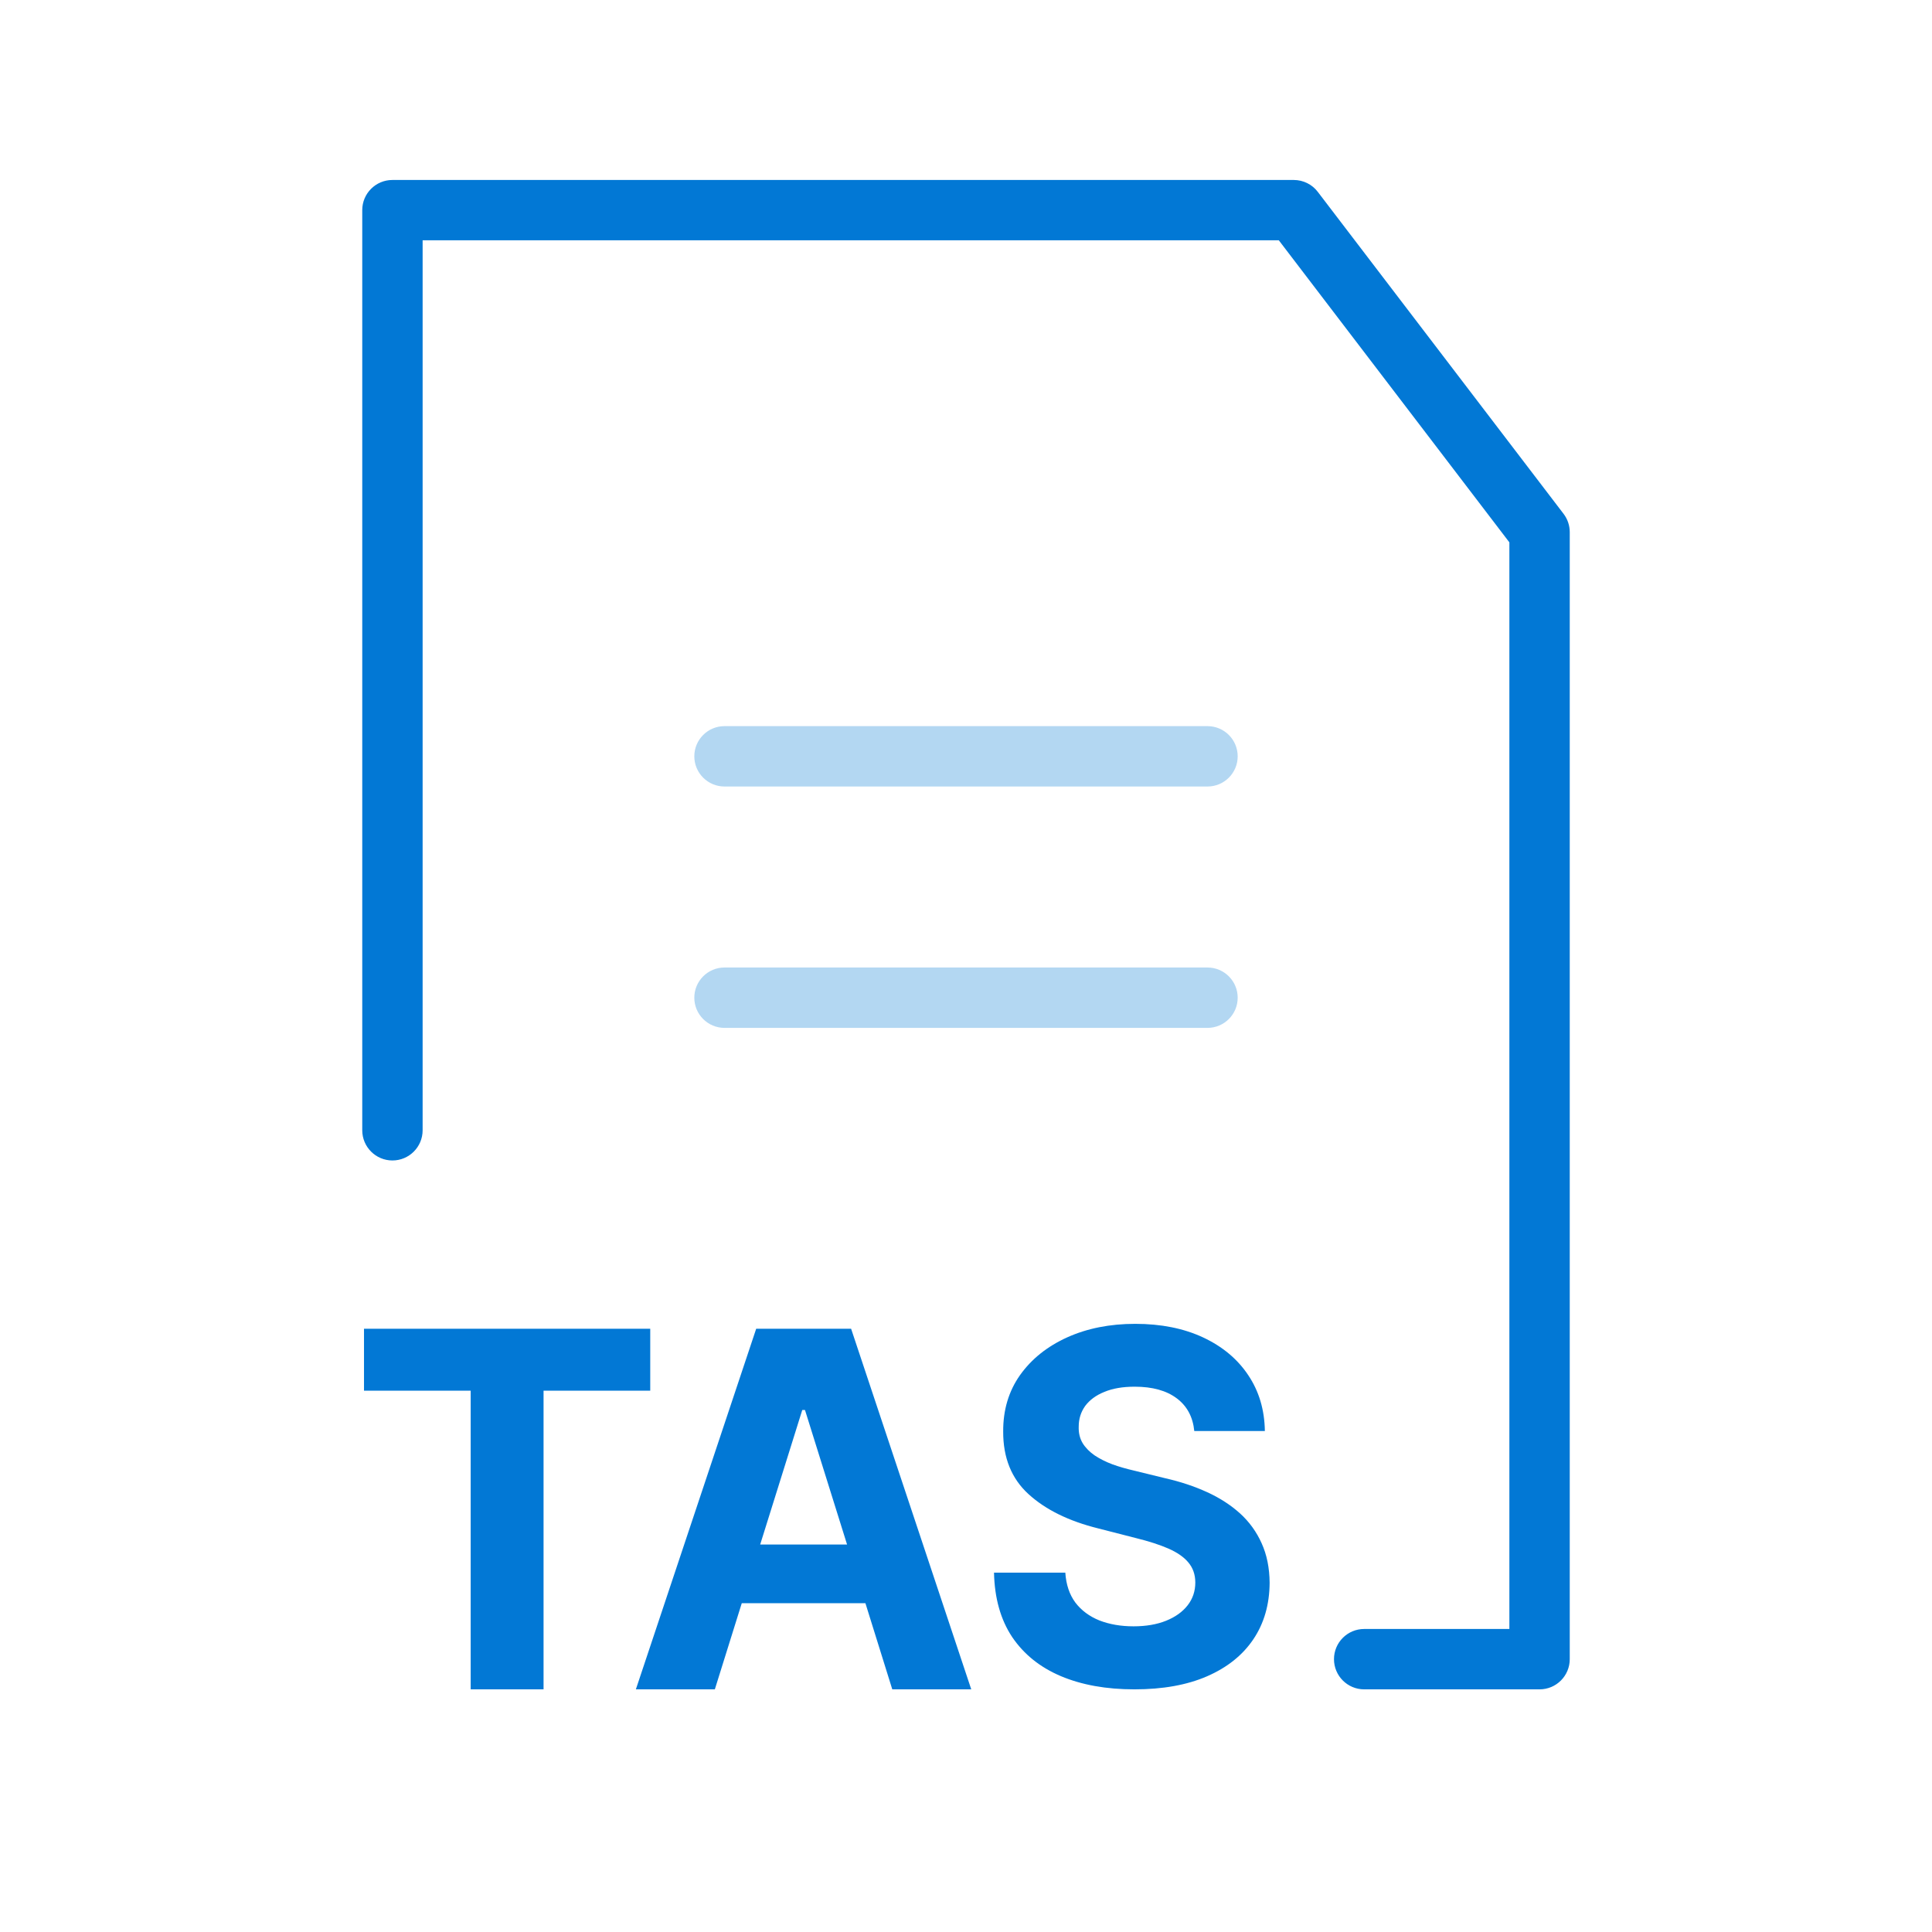 <svg viewBox="0 0 32 32" fill="currentColor" xmlns="http://www.w3.org/2000/svg">
<path fill-rule="evenodd" clip-rule="evenodd" d="M12 12.027C11.724 12.027 11.5 12.251 11.5 12.527C11.5 12.803 11.724 13.027 12 13.027H20C20.276 13.027 20.5 12.803 20.5 12.527C20.5 12.251 20.276 12.027 20 12.027H12ZM12 16.025C11.724 16.025 11.5 16.249 11.5 16.525C11.5 16.801 11.724 17.025 12 17.025H20C20.276 17.025 20.5 16.801 20.5 16.525C20.5 16.249 20.276 16.025 20 16.025H12Z" fill="#B3D7F2"/>
<path fill-rule="evenodd" clip-rule="evenodd" d="M6.5 2.981C6.224 2.981 6 3.204 6 3.48V18.721C6 18.997 6.224 19.221 6.5 19.221C6.776 19.221 7 18.997 7 18.721V3.98H21.181L25 8.983V26.981H22.595C22.319 26.981 22.095 27.205 22.095 27.481C22.095 27.757 22.319 27.981 22.595 27.981H25.5C25.776 27.981 26 27.757 26 27.481V8.814C26 8.704 25.964 8.598 25.898 8.511L21.826 3.177C21.732 3.053 21.584 2.981 21.429 2.981H6.5ZM19.491 23.161C19.662 23.289 19.758 23.47 19.781 23.702H20.95C20.945 23.351 20.853 23.042 20.674 22.776C20.496 22.509 20.246 22.301 19.925 22.151C19.605 22.002 19.231 21.927 18.803 21.927C18.382 21.927 18.006 22.002 17.676 22.151C17.345 22.301 17.085 22.509 16.895 22.776C16.707 23.042 16.614 23.354 16.616 23.71C16.614 24.145 16.754 24.491 17.036 24.748C17.318 25.005 17.702 25.194 18.189 25.315L18.817 25.476C19.027 25.528 19.205 25.585 19.35 25.648C19.496 25.712 19.607 25.788 19.682 25.878C19.759 25.969 19.798 26.08 19.798 26.212C19.798 26.354 19.756 26.48 19.671 26.589C19.586 26.698 19.467 26.783 19.313 26.845C19.161 26.906 18.981 26.937 18.775 26.937C18.564 26.937 18.375 26.904 18.208 26.839C18.043 26.772 17.91 26.673 17.811 26.543C17.713 26.41 17.658 26.246 17.645 26.048H16.464C16.473 26.472 16.574 26.828 16.765 27.115C16.959 27.401 17.227 27.616 17.571 27.762C17.917 27.908 18.323 27.981 18.789 27.981C19.259 27.981 19.66 27.909 19.992 27.765C20.327 27.619 20.582 27.415 20.759 27.152C20.937 26.888 21.027 26.575 21.029 26.215C21.027 25.97 20.983 25.752 20.897 25.562C20.812 25.372 20.693 25.207 20.539 25.067C20.385 24.928 20.203 24.81 19.992 24.714C19.782 24.618 19.551 24.541 19.299 24.484L18.78 24.357C18.654 24.328 18.536 24.294 18.425 24.254C18.314 24.212 18.217 24.163 18.132 24.107C18.048 24.049 17.981 23.982 17.932 23.903C17.885 23.824 17.863 23.732 17.867 23.627C17.867 23.5 17.903 23.387 17.974 23.287C18.048 23.188 18.153 23.11 18.29 23.055C18.427 22.997 18.595 22.968 18.794 22.968C19.087 22.968 19.32 23.032 19.491 23.161ZM6.029 23.034V22.008H10.77V23.034H9.003V27.981H7.796V23.034H6.029ZM11.84 27.981H10.532L12.525 22.008H14.097L16.087 27.981H14.779L14.334 26.554H12.286L11.84 27.981ZM13.333 23.354L14.03 25.582H12.591L13.288 23.354H13.333Z" fill="#0278D5"/>
</svg>
